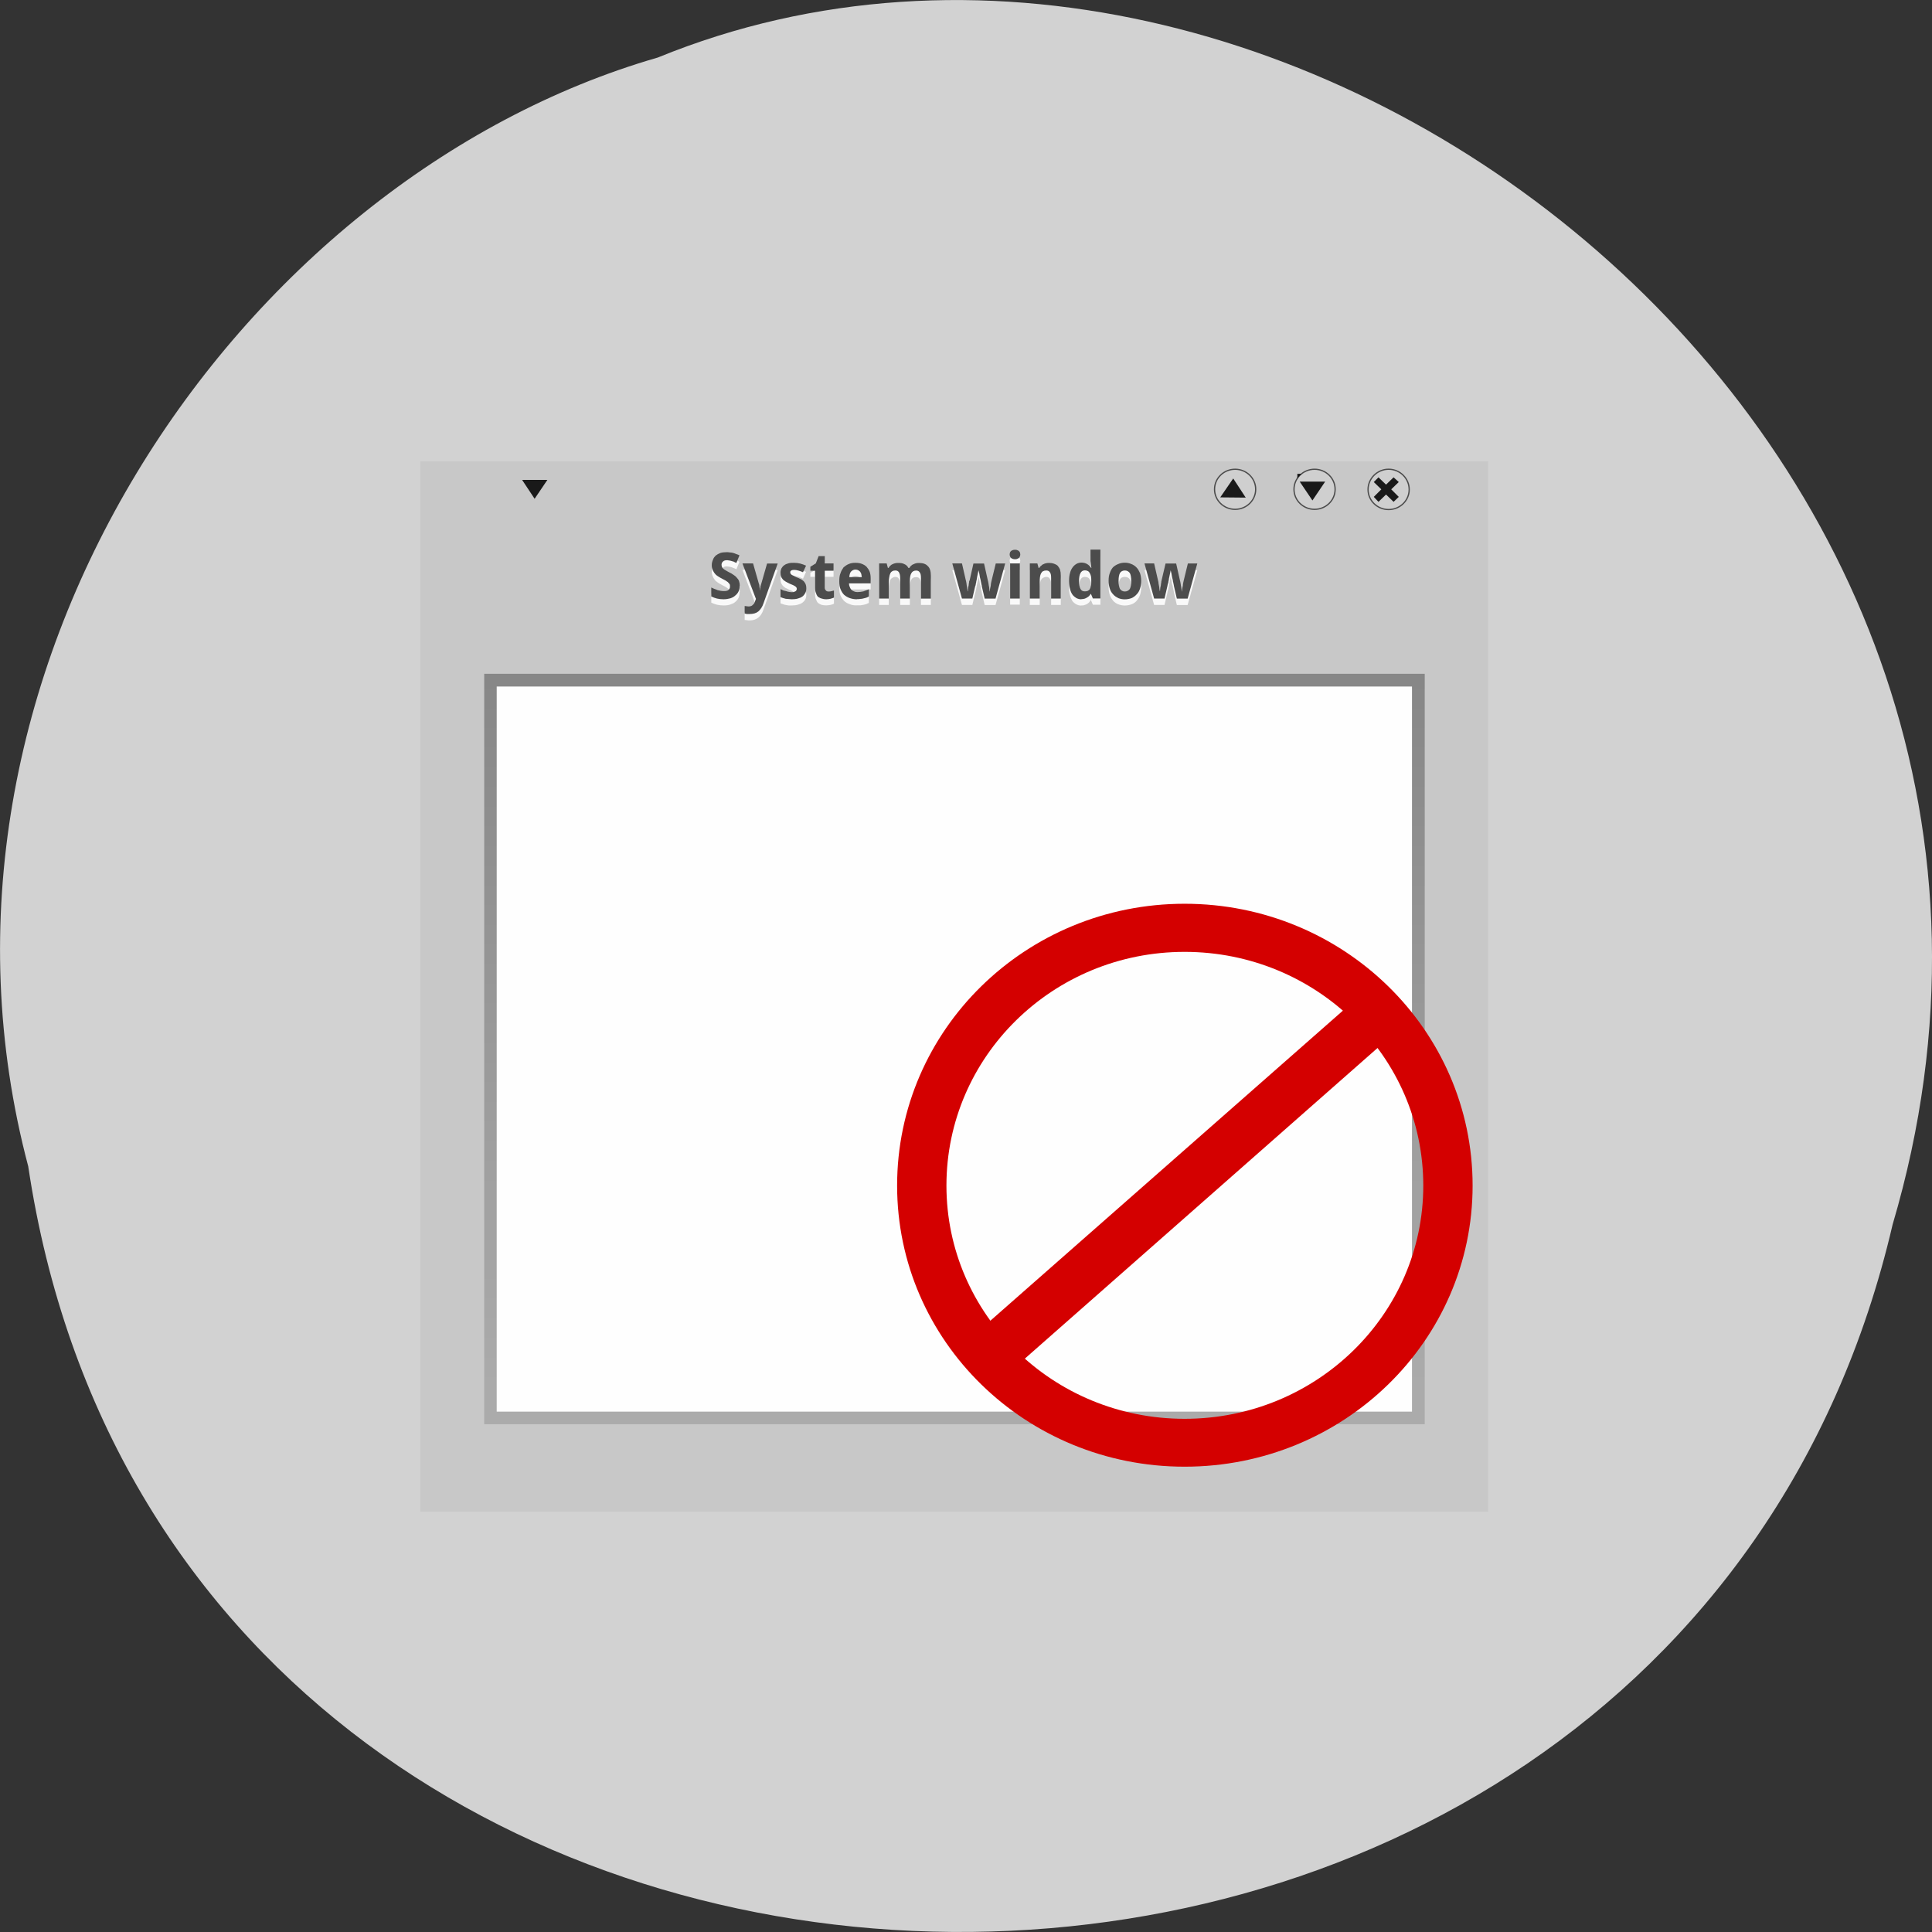 <svg xmlns="http://www.w3.org/2000/svg" viewBox="0 0 32 32"><rect x="0" y="0" width="32" height="32" fill="#333333" stroke="none"/><defs><linearGradient id="0" gradientUnits="userSpaceOnUse" y1="24" x2="0" y2="80" gradientTransform="matrix(0.211 0 0 0.207 5.7 6.399)"><stop stop-color="#878787" stop-opacity="0.988"/><stop offset="1" stop-color="#ababab" stop-opacity="0.988"/></linearGradient></defs><path d="m 0.469 19.328 c 2.477 16.48 27.15 16.977 30.879 0.953 c 3.836 -12.973 -10.06 -23.578 -20.453 -19.328 c -6.961 2.01 -12.586 10.227 -10.426 18.371" fill="#d2d2d2"/><path d="m 6.961 7.641 h 17.688 v 17.398 h -17.688" fill="#c8c8c8"/><path d="m 8.02 11.16 h 15.578 v 12.43 h -15.578" fill="url(#0)"/><path d="m 8.227 11.371 h 15.16 v 12.01 h -15.16" fill="#fff" fill-opacity="0.988"/><g fill="#f9f9f9"><path d="m 12.25 9.805 c 0 0.035 -0.004 0.066 -0.016 0.094 c -0.012 0.027 -0.031 0.051 -0.055 0.07 c -0.02 0.02 -0.047 0.031 -0.082 0.043 c -0.031 0.012 -0.07 0.016 -0.113 0.016 c -0.035 0 -0.074 -0.004 -0.109 -0.012 c -0.031 -0.008 -0.066 -0.02 -0.094 -0.035 v -0.148 c 0.016 0.008 0.035 0.016 0.051 0.023 c 0.016 0.008 0.035 0.016 0.051 0.02 c 0.02 0.008 0.035 0.012 0.055 0.016 c 0.02 0.004 0.035 0.004 0.055 0.004 c 0.016 0 0.031 0 0.043 -0.004 c 0.016 -0.008 0.023 -0.012 0.031 -0.02 c 0.008 -0.008 0.016 -0.016 0.02 -0.023 c 0.004 -0.012 0.004 -0.023 0.004 -0.035 c 0 -0.012 0 -0.023 -0.008 -0.035 c -0.008 -0.012 -0.016 -0.023 -0.027 -0.031 c -0.012 -0.008 -0.023 -0.02 -0.039 -0.027 c -0.016 -0.008 -0.031 -0.02 -0.051 -0.027 c -0.02 -0.012 -0.035 -0.02 -0.055 -0.031 c -0.02 -0.012 -0.039 -0.027 -0.059 -0.043 c -0.016 -0.02 -0.031 -0.039 -0.043 -0.066 c -0.012 -0.023 -0.02 -0.055 -0.02 -0.086 c 0 -0.035 0.008 -0.066 0.02 -0.094 c 0.008 -0.027 0.027 -0.047 0.047 -0.066 c 0.02 -0.02 0.047 -0.035 0.078 -0.043 c 0.027 -0.012 0.063 -0.016 0.102 -0.016 c 0.016 0 0.035 0.004 0.051 0.004 c 0.02 0.004 0.039 0.008 0.055 0.012 c 0.02 0.004 0.035 0.008 0.055 0.016 c 0.016 0.008 0.035 0.016 0.051 0.023 l -0.051 0.125 c -0.016 -0.008 -0.031 -0.016 -0.043 -0.02 c -0.016 -0.004 -0.027 -0.012 -0.043 -0.016 c -0.012 -0.004 -0.023 -0.004 -0.039 -0.008 c -0.012 0 -0.023 -0.004 -0.035 -0.004 c -0.027 0 -0.051 0.008 -0.063 0.023 c -0.016 0.016 -0.023 0.035 -0.023 0.059 c 0 0.012 0.004 0.023 0.008 0.031 c 0.004 0.012 0.012 0.02 0.02 0.031 c 0.012 0.008 0.023 0.016 0.039 0.023 c 0.016 0.012 0.031 0.02 0.055 0.031 c 0.027 0.016 0.051 0.027 0.074 0.043 c 0.02 0.016 0.039 0.031 0.055 0.047 c 0.016 0.02 0.031 0.039 0.039 0.059 c 0.008 0.023 0.012 0.051 0.012 0.078"/><path d="m 12.297 9.438 h 0.176 l 0.094 0.324 c 0.008 0.02 0.012 0.039 0.012 0.059 c 0.004 0.02 0.008 0.039 0.008 0.055 h 0.004 c 0 -0.008 0 -0.016 0 -0.023 c 0.004 -0.012 0.004 -0.02 0.004 -0.031 c 0.004 -0.012 0.004 -0.02 0.008 -0.031 c 0.004 -0.008 0.004 -0.02 0.008 -0.027 l 0.094 -0.324 h 0.176 l -0.234 0.652 c -0.02 0.063 -0.051 0.109 -0.086 0.137 c -0.039 0.031 -0.086 0.047 -0.145 0.047 c -0.016 0 -0.031 0 -0.047 -0.004 c -0.012 0 -0.023 -0.004 -0.035 -0.004 v -0.129 c 0.008 0.004 0.02 0.004 0.031 0.008 c 0.008 0 0.02 0 0.035 0 c 0.016 0 0.031 0 0.043 -0.008 c 0.012 -0.004 0.02 -0.008 0.027 -0.02 c 0.012 -0.008 0.02 -0.016 0.023 -0.027 c 0.008 -0.012 0.012 -0.023 0.016 -0.039 l 0.012 -0.027 l -0.223 -0.586"/><path d="m 13.355 9.844 c 0 0.031 -0.004 0.059 -0.016 0.082 c -0.012 0.023 -0.027 0.039 -0.047 0.055 c -0.023 0.016 -0.047 0.027 -0.078 0.035 c -0.027 0.008 -0.063 0.012 -0.098 0.012 c -0.02 0 -0.039 0 -0.055 0 c -0.016 -0.004 -0.031 -0.004 -0.047 -0.008 c -0.016 -0.004 -0.027 -0.004 -0.043 -0.012 c -0.012 -0.004 -0.027 -0.008 -0.043 -0.016 v -0.129 c 0.016 0.008 0.031 0.016 0.047 0.02 c 0.02 0.008 0.035 0.012 0.051 0.016 c 0.016 0.004 0.031 0.008 0.047 0.012 c 0.016 0 0.031 0 0.043 0 c 0.016 0 0.027 0 0.035 0 c 0.012 -0.004 0.02 -0.008 0.027 -0.012 c 0.004 -0.004 0.012 -0.012 0.012 -0.02 c 0.004 -0.004 0.008 -0.012 0.008 -0.02 c 0 -0.008 -0.004 -0.012 -0.004 -0.02 c -0.004 -0.004 -0.008 -0.012 -0.016 -0.016 c -0.008 -0.008 -0.02 -0.016 -0.039 -0.023 c -0.016 -0.008 -0.035 -0.02 -0.063 -0.031 c -0.023 -0.012 -0.047 -0.023 -0.066 -0.031 c -0.02 -0.012 -0.035 -0.027 -0.047 -0.039 c -0.012 -0.016 -0.02 -0.031 -0.027 -0.047 c -0.004 -0.02 -0.008 -0.039 -0.008 -0.063 c 0 -0.027 0.008 -0.051 0.016 -0.074 c 0.012 -0.02 0.027 -0.035 0.047 -0.051 c 0.02 -0.012 0.043 -0.023 0.07 -0.027 c 0.027 -0.008 0.055 -0.012 0.09 -0.012 c 0.035 0 0.07 0.004 0.102 0.012 c 0.031 0.008 0.063 0.02 0.098 0.035 l -0.051 0.113 c -0.027 -0.012 -0.051 -0.023 -0.074 -0.031 c -0.027 -0.008 -0.051 -0.012 -0.074 -0.012 c -0.023 0 -0.039 0.004 -0.047 0.012 c -0.012 0.008 -0.016 0.02 -0.016 0.031 c 0 0.008 0 0.012 0.004 0.02 c 0.004 0.004 0.008 0.012 0.016 0.016 c 0.008 0.004 0.016 0.012 0.031 0.02 c 0.012 0.008 0.031 0.016 0.051 0.023 c 0.027 0.012 0.047 0.023 0.07 0.031 c 0.02 0.012 0.035 0.023 0.051 0.039 c 0.012 0.012 0.023 0.027 0.031 0.047 c 0.008 0.016 0.012 0.039 0.012 0.063"/><path d="m 13.723 9.902 c 0.016 0 0.031 -0.004 0.043 -0.008 c 0.016 0 0.031 -0.008 0.047 -0.012 v 0.117 c -0.016 0.008 -0.035 0.016 -0.059 0.02 c -0.02 0.004 -0.047 0.008 -0.07 0.008 c -0.027 0 -0.051 -0.004 -0.074 -0.008 c -0.02 -0.008 -0.039 -0.016 -0.059 -0.031 c -0.016 -0.016 -0.027 -0.035 -0.035 -0.059 c -0.012 -0.023 -0.016 -0.055 -0.016 -0.094 v -0.281 h -0.078 v -0.066 l 0.09 -0.051 l 0.047 -0.125 h 0.102 v 0.125 h 0.145 v 0.117 h -0.145 v 0.281 c 0 0.023 0.008 0.039 0.02 0.051 c 0.008 0.012 0.023 0.016 0.043 0.016"/><path d="m 14.168 9.539 c -0.027 0 -0.051 0.008 -0.07 0.027 c -0.02 0.02 -0.027 0.051 -0.031 0.094 h 0.207 c -0.004 -0.016 -0.004 -0.031 -0.008 -0.047 c -0.004 -0.016 -0.012 -0.027 -0.02 -0.039 c -0.008 -0.012 -0.02 -0.02 -0.031 -0.027 c -0.012 -0.004 -0.027 -0.008 -0.047 -0.008 m 0.023 0.488 c -0.043 0 -0.082 -0.004 -0.117 -0.02 c -0.035 -0.012 -0.066 -0.027 -0.094 -0.055 c -0.023 -0.023 -0.043 -0.055 -0.059 -0.09 c -0.016 -0.039 -0.02 -0.082 -0.02 -0.133 c 0 -0.051 0.004 -0.094 0.02 -0.133 c 0.012 -0.039 0.031 -0.07 0.051 -0.094 c 0.027 -0.027 0.055 -0.047 0.086 -0.059 c 0.035 -0.012 0.07 -0.02 0.109 -0.02 c 0.039 0 0.074 0.008 0.105 0.02 c 0.031 0.012 0.059 0.027 0.082 0.051 c 0.02 0.02 0.039 0.051 0.051 0.082 c 0.012 0.031 0.016 0.07 0.016 0.113 v 0.074 h -0.359 c 0 0.023 0.004 0.043 0.012 0.063 c 0.008 0.016 0.016 0.031 0.027 0.043 c 0.012 0.012 0.027 0.023 0.043 0.031 c 0.016 0.004 0.035 0.008 0.059 0.008 c 0.016 0 0.035 0 0.051 -0.004 c 0.016 0 0.031 -0.004 0.047 -0.008 c 0.012 -0.004 0.027 -0.008 0.043 -0.012 c 0.016 -0.008 0.031 -0.016 0.047 -0.023 v 0.125 c -0.016 0.008 -0.031 0.012 -0.043 0.02 c -0.016 0.004 -0.031 0.008 -0.047 0.012 c -0.016 0.004 -0.031 0.004 -0.051 0.008 c -0.016 0 -0.039 0 -0.059 0"/><path d="m 15.07 10.02 h -0.16 v -0.336 c 0 -0.043 -0.008 -0.074 -0.02 -0.094 c -0.012 -0.023 -0.031 -0.035 -0.059 -0.035 c -0.023 0 -0.039 0.008 -0.051 0.016 c -0.016 0.008 -0.027 0.02 -0.035 0.035 c -0.008 0.016 -0.012 0.035 -0.016 0.063 c -0.004 0.023 -0.008 0.051 -0.008 0.078 v 0.273 h -0.16 v -0.578 h 0.125 l 0.02 0.074 h 0.012 c 0.008 -0.016 0.016 -0.027 0.027 -0.039 c 0.012 -0.012 0.027 -0.02 0.039 -0.027 c 0.016 -0.008 0.031 -0.012 0.047 -0.016 c 0.016 0 0.031 -0.004 0.047 -0.004 c 0.039 0 0.074 0.008 0.102 0.02 c 0.031 0.016 0.051 0.035 0.066 0.066 h 0.016 c 0.008 -0.016 0.016 -0.027 0.027 -0.039 c 0.012 -0.012 0.027 -0.02 0.043 -0.027 c 0.012 -0.008 0.027 -0.012 0.043 -0.016 c 0.016 0 0.031 -0.004 0.051 -0.004 c 0.063 0 0.109 0.016 0.141 0.051 c 0.035 0.035 0.051 0.09 0.051 0.164 v 0.375 h -0.164 v -0.336 c 0 -0.043 -0.004 -0.074 -0.02 -0.094 c -0.012 -0.023 -0.031 -0.031 -0.059 -0.031 c -0.039 0 -0.066 0.012 -0.082 0.043 c -0.016 0.031 -0.023 0.074 -0.023 0.129 v 0.289"/><path d="m 16.309 10.02 l -0.047 -0.203 c 0 -0.004 0 -0.012 -0.004 -0.023 c -0.004 -0.012 -0.004 -0.023 -0.008 -0.035 c -0.004 -0.016 -0.004 -0.031 -0.008 -0.047 c -0.004 -0.016 -0.008 -0.027 -0.012 -0.043 c -0.004 -0.035 -0.012 -0.074 -0.023 -0.117 c -0.008 0.043 -0.016 0.082 -0.023 0.117 c -0.004 0.016 -0.004 0.031 -0.008 0.047 c -0.004 0.016 -0.008 0.027 -0.008 0.043 c -0.004 0.012 -0.008 0.027 -0.008 0.035 c -0.004 0.012 -0.004 0.02 -0.008 0.027 l -0.047 0.199 h -0.172 l -0.16 -0.578 h 0.16 l 0.059 0.258 c 0.004 0.012 0.008 0.027 0.012 0.047 c 0.004 0.02 0.004 0.039 0.008 0.059 c 0.004 0.02 0.008 0.035 0.008 0.055 c 0.004 0.016 0.004 0.027 0.008 0.039 h 0.004 c 0 -0.008 0 -0.016 0 -0.023 c 0 -0.012 0.004 -0.023 0.004 -0.035 c 0.004 -0.012 0.004 -0.023 0.008 -0.039 c 0 -0.012 0.004 -0.023 0.004 -0.035 c 0.004 -0.012 0.004 -0.02 0.004 -0.027 c 0.004 -0.008 0.004 -0.016 0.008 -0.02 l 0.063 -0.277 h 0.176 l 0.063 0.277 c 0.004 0.008 0.004 0.02 0.008 0.035 c 0.004 0.016 0.004 0.035 0.008 0.051 c 0.004 0.02 0.008 0.035 0.008 0.055 c 0.004 0.016 0.004 0.031 0.004 0.039 h 0.004 c 0 -0.008 0.004 -0.02 0.004 -0.039 c 0.004 -0.016 0.008 -0.035 0.012 -0.055 c 0 -0.02 0.004 -0.039 0.008 -0.059 c 0.004 -0.02 0.008 -0.035 0.012 -0.047 l 0.063 -0.258 h 0.156 l -0.16 0.578 h -0.176"/><path d="m 16.723 9.285 c 0 -0.012 0.004 -0.027 0.008 -0.035 c 0.004 -0.012 0.012 -0.02 0.02 -0.023 c 0.008 -0.008 0.016 -0.012 0.027 -0.012 c 0.012 -0.004 0.023 -0.004 0.035 -0.004 c 0.012 0 0.023 0 0.031 0.004 c 0.012 0 0.02 0.004 0.027 0.012 c 0.008 0.004 0.016 0.012 0.02 0.023 c 0.004 0.008 0.008 0.023 0.008 0.035 c 0 0.016 -0.004 0.027 -0.008 0.039 c -0.004 0.008 -0.012 0.016 -0.02 0.023 c -0.008 0.008 -0.016 0.012 -0.027 0.012 c -0.008 0.004 -0.02 0.004 -0.031 0.004 c -0.012 0 -0.023 0 -0.035 -0.004 c -0.012 0 -0.02 -0.004 -0.027 -0.012 c -0.008 -0.008 -0.016 -0.016 -0.02 -0.023 c -0.004 -0.012 -0.008 -0.023 -0.008 -0.039 m 0.168 0.73 h -0.16 v -0.578 h 0.16 v 0.578"/><path d="m 17.57 10.02 h -0.16 v -0.336 c 0 -0.043 -0.004 -0.074 -0.02 -0.094 c -0.012 -0.023 -0.031 -0.035 -0.059 -0.035 c -0.023 0 -0.039 0.008 -0.055 0.016 c -0.016 0.008 -0.023 0.02 -0.035 0.035 c -0.008 0.016 -0.012 0.035 -0.016 0.063 c -0.004 0.023 -0.004 0.051 -0.004 0.078 v 0.273 h -0.164 v -0.578 h 0.125 l 0.02 0.074 h 0.012 c 0.008 -0.016 0.016 -0.027 0.031 -0.039 c 0.012 -0.012 0.023 -0.02 0.039 -0.027 c 0.012 -0.008 0.027 -0.012 0.047 -0.016 c 0.016 0 0.031 -0.004 0.047 -0.004 c 0.031 0 0.055 0.004 0.078 0.012 c 0.023 0.008 0.047 0.023 0.063 0.039 c 0.016 0.016 0.031 0.039 0.039 0.066 c 0.008 0.027 0.012 0.059 0.012 0.098 v 0.375"/><path d="m 17.91 10.03 c -0.031 0 -0.059 -0.008 -0.082 -0.02 c -0.023 -0.012 -0.047 -0.031 -0.066 -0.055 c -0.016 -0.027 -0.031 -0.059 -0.039 -0.094 c -0.012 -0.039 -0.016 -0.082 -0.016 -0.133 c 0 -0.047 0.004 -0.094 0.016 -0.129 c 0.008 -0.039 0.023 -0.07 0.043 -0.094 c 0.016 -0.027 0.039 -0.047 0.066 -0.059 c 0.023 -0.012 0.051 -0.02 0.082 -0.02 c 0.02 0 0.039 0.004 0.055 0.008 c 0.016 0.004 0.027 0.008 0.043 0.016 c 0.012 0.008 0.023 0.02 0.031 0.027 c 0.012 0.012 0.02 0.023 0.027 0.035 h 0.008 c -0.004 -0.016 -0.008 -0.027 -0.008 -0.043 c 0 -0.012 -0.004 -0.023 -0.004 -0.035 c 0 -0.016 -0.004 -0.027 -0.004 -0.039 v -0.184 h 0.164 v 0.805 h -0.125 l -0.031 -0.074 h -0.008 c -0.004 0.012 -0.016 0.023 -0.023 0.035 c -0.012 0.008 -0.02 0.02 -0.035 0.027 c -0.012 0.008 -0.023 0.012 -0.039 0.016 c -0.016 0.008 -0.035 0.008 -0.055 0.008 m 0.059 -0.125 c 0.02 0 0.035 -0.004 0.047 -0.012 c 0.016 -0.004 0.027 -0.016 0.035 -0.027 c 0.008 -0.012 0.012 -0.031 0.016 -0.051 c 0.008 -0.02 0.008 -0.039 0.008 -0.066 v -0.016 c 0 -0.031 0 -0.055 -0.004 -0.078 c -0.004 -0.02 -0.012 -0.039 -0.02 -0.051 c -0.008 -0.016 -0.016 -0.027 -0.031 -0.035 c -0.016 -0.008 -0.031 -0.012 -0.051 -0.012 c -0.035 0 -0.059 0.016 -0.074 0.047 c -0.016 0.027 -0.023 0.07 -0.023 0.129 c 0 0.059 0.008 0.102 0.023 0.129 c 0.016 0.027 0.039 0.043 0.074 0.043"/><path d="m 18.527 9.727 c 0 0.059 0.008 0.102 0.023 0.129 c 0.02 0.031 0.043 0.043 0.082 0.043 c 0.035 0 0.063 -0.012 0.082 -0.043 c 0.016 -0.027 0.023 -0.07 0.023 -0.129 c 0 -0.059 -0.008 -0.102 -0.023 -0.129 c -0.02 -0.031 -0.047 -0.043 -0.082 -0.043 c -0.039 0 -0.066 0.012 -0.082 0.043 c -0.016 0.027 -0.023 0.07 -0.023 0.129 m 0.375 0 c 0 0.047 -0.008 0.09 -0.02 0.129 c -0.012 0.035 -0.031 0.066 -0.055 0.094 c -0.023 0.027 -0.051 0.047 -0.086 0.059 c -0.031 0.012 -0.07 0.02 -0.113 0.02 c -0.039 0 -0.074 -0.008 -0.105 -0.02 c -0.031 -0.012 -0.063 -0.031 -0.086 -0.059 c -0.023 -0.027 -0.043 -0.059 -0.055 -0.094 c -0.012 -0.039 -0.02 -0.082 -0.02 -0.129 c 0 -0.047 0.004 -0.09 0.02 -0.129 c 0.012 -0.039 0.027 -0.07 0.051 -0.094 c 0.023 -0.027 0.055 -0.047 0.086 -0.059 c 0.035 -0.012 0.07 -0.02 0.113 -0.02 c 0.039 0 0.074 0.008 0.109 0.02 c 0.031 0.012 0.059 0.031 0.082 0.059 c 0.027 0.023 0.043 0.055 0.059 0.094 c 0.012 0.039 0.02 0.082 0.02 0.129"/><path d="m 19.492 10.02 l -0.047 -0.203 c 0 -0.004 -0.004 -0.012 -0.004 -0.023 c -0.004 -0.012 -0.004 -0.023 -0.008 -0.035 c -0.004 -0.016 -0.008 -0.031 -0.008 -0.047 c -0.004 -0.016 -0.008 -0.027 -0.012 -0.043 c -0.004 -0.035 -0.012 -0.074 -0.023 -0.117 c -0.008 0.043 -0.016 0.082 -0.023 0.117 c -0.004 0.016 -0.008 0.031 -0.008 0.047 c -0.004 0.016 -0.008 0.027 -0.008 0.043 c -0.004 0.012 -0.008 0.027 -0.012 0.035 c 0 0.012 -0.004 0.02 -0.004 0.027 l -0.047 0.199 h -0.172 l -0.16 -0.578 h 0.16 l 0.059 0.258 c 0.004 0.012 0.008 0.027 0.012 0.047 c 0 0.02 0.004 0.039 0.008 0.059 c 0.004 0.02 0.008 0.035 0.008 0.055 c 0.004 0.016 0.004 0.027 0.008 0.039 c 0.004 -0.008 0.004 -0.016 0.004 -0.023 c 0 -0.012 0.004 -0.023 0.004 -0.035 c 0.004 -0.012 0.004 -0.023 0.008 -0.039 c 0 -0.012 0.004 -0.023 0.004 -0.035 c 0.004 -0.012 0.004 -0.02 0.004 -0.027 c 0.004 -0.008 0.004 -0.016 0.004 -0.02 l 0.066 -0.277 h 0.176 l 0.063 0.277 c 0.004 0.008 0.004 0.02 0.008 0.035 c 0.004 0.016 0.004 0.035 0.008 0.051 c 0.004 0.02 0.008 0.035 0.008 0.055 c 0.004 0.016 0.004 0.031 0.004 0.039 h 0.004 c 0 -0.008 0.004 -0.02 0.004 -0.039 c 0.004 -0.016 0.008 -0.035 0.012 -0.055 c 0 -0.02 0.004 -0.039 0.008 -0.059 c 0.004 -0.02 0.008 -0.035 0.012 -0.047 l 0.063 -0.258 h 0.156 l -0.16 0.578 h -0.176"/></g><g fill="#4c4c4c"><path d="m 12.25 9.703 c 0 0.035 -0.004 0.063 -0.016 0.09 c -0.012 0.027 -0.031 0.051 -0.055 0.07 c -0.02 0.02 -0.047 0.035 -0.082 0.047 c -0.031 0.008 -0.07 0.016 -0.113 0.016 c -0.035 0 -0.074 -0.004 -0.109 -0.012 c -0.031 -0.008 -0.066 -0.02 -0.094 -0.035 v -0.148 c 0.016 0.008 0.035 0.016 0.051 0.023 c 0.016 0.004 0.035 0.012 0.051 0.02 c 0.02 0.004 0.035 0.008 0.055 0.012 c 0.02 0.004 0.035 0.004 0.055 0.004 c 0.016 0 0.031 0 0.043 -0.004 c 0.016 -0.004 0.023 -0.008 0.031 -0.016 c 0.008 -0.008 0.016 -0.016 0.02 -0.027 c 0.004 -0.008 0.004 -0.02 0.004 -0.031 c 0 -0.016 0 -0.027 -0.008 -0.039 c -0.008 -0.008 -0.016 -0.02 -0.027 -0.031 c -0.012 -0.008 -0.023 -0.016 -0.039 -0.027 c -0.016 -0.008 -0.031 -0.016 -0.051 -0.027 c -0.02 -0.008 -0.035 -0.02 -0.055 -0.031 c -0.02 -0.012 -0.039 -0.023 -0.059 -0.043 c -0.016 -0.016 -0.031 -0.039 -0.043 -0.063 c -0.012 -0.023 -0.02 -0.055 -0.02 -0.09 c 0 -0.035 0.008 -0.063 0.02 -0.09 c 0.008 -0.027 0.027 -0.051 0.047 -0.07 c 0.02 -0.016 0.047 -0.031 0.078 -0.043 c 0.027 -0.008 0.063 -0.012 0.102 -0.012 c 0.016 0 0.035 0 0.051 0.004 c 0.02 0 0.039 0.004 0.055 0.008 c 0.02 0.004 0.035 0.012 0.055 0.02 c 0.016 0.004 0.035 0.012 0.051 0.02 l -0.051 0.125 c -0.016 -0.004 -0.031 -0.012 -0.043 -0.02 c -0.016 -0.004 -0.027 -0.008 -0.043 -0.012 c -0.012 -0.004 -0.023 -0.008 -0.039 -0.008 c -0.012 -0.004 -0.023 -0.004 -0.035 -0.004 c -0.027 0 -0.051 0.008 -0.063 0.023 c -0.016 0.012 -0.023 0.031 -0.023 0.055 c 0 0.012 0.004 0.023 0.008 0.035 c 0.004 0.008 0.012 0.02 0.02 0.027 c 0.012 0.008 0.023 0.02 0.039 0.027 c 0.016 0.008 0.031 0.02 0.055 0.031 c 0.027 0.012 0.051 0.027 0.074 0.043 c 0.02 0.012 0.039 0.027 0.055 0.047 c 0.016 0.016 0.031 0.035 0.039 0.059 c 0.008 0.023 0.012 0.047 0.012 0.078"/><path d="m 12.297 9.332 h 0.176 l 0.094 0.328 c 0.008 0.02 0.012 0.035 0.012 0.059 c 0.004 0.02 0.008 0.039 0.008 0.055 h 0.004 c 0 -0.008 0 -0.02 0 -0.027 c 0.004 -0.008 0.004 -0.02 0.004 -0.031 c 0.004 -0.008 0.004 -0.02 0.008 -0.027 c 0.004 -0.012 0.004 -0.02 0.008 -0.027 l 0.094 -0.328 h 0.176 l -0.234 0.656 c -0.02 0.063 -0.051 0.105 -0.086 0.137 c -0.039 0.031 -0.086 0.043 -0.145 0.043 c -0.016 0 -0.031 0 -0.047 0 c -0.012 -0.004 -0.023 -0.004 -0.035 -0.008 v -0.125 c 0.008 0 0.02 0.004 0.031 0.004 c 0.008 0 0.02 0.004 0.035 0.004 c 0.016 0 0.031 -0.004 0.043 -0.008 c 0.012 -0.004 0.02 -0.012 0.027 -0.02 c 0.012 -0.008 0.02 -0.02 0.023 -0.027 c 0.008 -0.012 0.012 -0.027 0.016 -0.039 l 0.012 -0.031 l -0.223 -0.586"/><path d="m 13.355 9.742 c 0 0.031 -0.004 0.055 -0.016 0.078 c -0.012 0.023 -0.027 0.043 -0.047 0.059 c -0.023 0.016 -0.047 0.027 -0.078 0.035 c -0.027 0.008 -0.063 0.012 -0.098 0.012 c -0.02 0 -0.039 -0.004 -0.055 -0.004 c -0.016 0 -0.031 -0.004 -0.047 -0.004 c -0.016 -0.004 -0.027 -0.008 -0.043 -0.012 c -0.012 -0.004 -0.027 -0.008 -0.043 -0.016 v -0.133 c 0.016 0.008 0.031 0.016 0.047 0.023 c 0.02 0.004 0.035 0.008 0.051 0.012 c 0.016 0.008 0.031 0.008 0.047 0.012 c 0.016 0.004 0.031 0.004 0.043 0.004 c 0.016 0 0.027 0 0.035 -0.004 c 0.012 -0.004 0.02 -0.008 0.027 -0.012 c 0.004 -0.004 0.012 -0.008 0.012 -0.016 c 0.004 -0.008 0.008 -0.016 0.008 -0.02 c 0 -0.008 -0.004 -0.016 -0.004 -0.02 c -0.004 -0.008 -0.008 -0.012 -0.016 -0.02 c -0.008 -0.008 -0.02 -0.012 -0.039 -0.023 c -0.016 -0.008 -0.035 -0.016 -0.063 -0.027 c -0.023 -0.012 -0.047 -0.023 -0.066 -0.035 c -0.02 -0.012 -0.035 -0.023 -0.047 -0.039 c -0.012 -0.012 -0.02 -0.027 -0.027 -0.047 c -0.004 -0.016 -0.008 -0.039 -0.008 -0.063 c 0 -0.027 0.008 -0.051 0.016 -0.07 c 0.012 -0.02 0.027 -0.039 0.047 -0.051 c 0.02 -0.016 0.043 -0.023 0.07 -0.031 c 0.027 -0.008 0.055 -0.008 0.09 -0.008 c 0.035 0 0.07 0.004 0.102 0.012 c 0.031 0.008 0.063 0.02 0.098 0.035 l -0.051 0.109 c -0.027 -0.012 -0.051 -0.02 -0.074 -0.027 c -0.027 -0.008 -0.051 -0.012 -0.074 -0.012 c -0.023 0 -0.039 0.004 -0.047 0.012 c -0.012 0.004 -0.016 0.016 -0.016 0.027 c 0 0.008 0 0.016 0.004 0.02 c 0.004 0.008 0.008 0.012 0.016 0.02 c 0.008 0.004 0.016 0.012 0.031 0.016 c 0.012 0.008 0.031 0.016 0.051 0.027 c 0.027 0.008 0.047 0.02 0.07 0.031 c 0.02 0.008 0.035 0.023 0.051 0.035 c 0.012 0.012 0.023 0.031 0.031 0.047 c 0.008 0.02 0.012 0.039 0.012 0.066"/><path d="m 13.723 9.797 c 0.016 0 0.031 0 0.043 -0.004 c 0.016 -0.004 0.031 -0.008 0.047 -0.012 v 0.117 c -0.016 0.008 -0.035 0.012 -0.059 0.02 c -0.02 0.004 -0.047 0.008 -0.07 0.008 c -0.027 0 -0.051 -0.004 -0.074 -0.012 c -0.02 -0.004 -0.039 -0.016 -0.059 -0.027 c -0.016 -0.016 -0.027 -0.035 -0.035 -0.063 c -0.012 -0.023 -0.016 -0.055 -0.016 -0.094 v -0.277 h -0.078 v -0.066 l 0.09 -0.055 l 0.047 -0.121 h 0.102 v 0.121 h 0.145 v 0.121 h -0.145 v 0.281 c 0 0.02 0.008 0.039 0.02 0.047 c 0.008 0.012 0.023 0.016 0.043 0.016"/><path d="m 14.168 9.434 c -0.027 0 -0.051 0.012 -0.07 0.031 c -0.02 0.02 -0.027 0.051 -0.031 0.094 h 0.207 c -0.004 -0.02 -0.004 -0.035 -0.008 -0.051 c -0.004 -0.016 -0.012 -0.027 -0.02 -0.039 c -0.008 -0.008 -0.02 -0.02 -0.031 -0.023 c -0.012 -0.008 -0.027 -0.012 -0.047 -0.012 m 0.023 0.492 c -0.043 0 -0.082 -0.008 -0.117 -0.02 c -0.035 -0.012 -0.066 -0.031 -0.094 -0.055 c -0.023 -0.023 -0.043 -0.055 -0.059 -0.094 c -0.016 -0.035 -0.02 -0.078 -0.02 -0.129 c 0 -0.051 0.004 -0.098 0.02 -0.133 c 0.012 -0.039 0.031 -0.07 0.051 -0.098 c 0.027 -0.023 0.055 -0.043 0.086 -0.055 c 0.035 -0.016 0.07 -0.02 0.109 -0.02 c 0.039 0 0.074 0.004 0.105 0.016 c 0.031 0.012 0.059 0.027 0.082 0.051 c 0.02 0.023 0.039 0.051 0.051 0.082 c 0.012 0.035 0.016 0.07 0.016 0.113 v 0.078 h -0.359 c 0 0.023 0.004 0.043 0.012 0.059 c 0.008 0.02 0.016 0.035 0.027 0.047 c 0.012 0.012 0.027 0.02 0.043 0.027 c 0.016 0.008 0.035 0.012 0.059 0.012 c 0.016 0 0.035 -0.004 0.051 -0.004 c 0.016 -0.004 0.031 -0.004 0.047 -0.008 c 0.012 -0.004 0.027 -0.012 0.043 -0.016 c 0.016 -0.004 0.031 -0.012 0.047 -0.02 v 0.121 c -0.016 0.008 -0.031 0.016 -0.043 0.02 c -0.016 0.004 -0.031 0.008 -0.047 0.012 c -0.016 0.004 -0.031 0.008 -0.051 0.008 c -0.016 0.004 -0.039 0.004 -0.059 0.004"/><path d="m 15.07 9.914 h -0.16 v -0.34 c 0 -0.043 -0.008 -0.074 -0.02 -0.094 c -0.012 -0.02 -0.031 -0.031 -0.059 -0.031 c -0.023 0 -0.039 0.004 -0.051 0.012 c -0.016 0.008 -0.027 0.02 -0.035 0.039 c -0.008 0.016 -0.012 0.035 -0.016 0.059 c -0.004 0.023 -0.008 0.051 -0.008 0.082 v 0.273 h -0.16 v -0.582 h 0.125 l 0.02 0.074 h 0.012 c 0.008 -0.012 0.016 -0.027 0.027 -0.035 c 0.012 -0.012 0.027 -0.023 0.039 -0.027 c 0.016 -0.008 0.031 -0.012 0.047 -0.016 c 0.016 -0.004 0.031 -0.004 0.047 -0.004 c 0.039 0 0.074 0.004 0.102 0.02 c 0.031 0.012 0.051 0.035 0.066 0.063 h 0.016 c 0.008 -0.012 0.016 -0.027 0.027 -0.035 c 0.012 -0.012 0.027 -0.023 0.043 -0.027 c 0.012 -0.008 0.027 -0.012 0.043 -0.016 c 0.016 -0.004 0.031 -0.004 0.051 -0.004 c 0.063 0 0.109 0.016 0.141 0.051 c 0.035 0.031 0.051 0.086 0.051 0.16 v 0.379 h -0.164 v -0.34 c 0 -0.043 -0.004 -0.074 -0.02 -0.094 c -0.012 -0.02 -0.031 -0.031 -0.059 -0.031 c -0.039 0 -0.066 0.016 -0.082 0.047 c -0.016 0.027 -0.023 0.07 -0.023 0.125 v 0.293"/><path d="m 16.309 9.914 l -0.047 -0.203 c 0 -0.008 0 -0.016 -0.004 -0.023 c -0.004 -0.012 -0.004 -0.023 -0.008 -0.039 c -0.004 -0.012 -0.004 -0.027 -0.008 -0.043 c -0.004 -0.016 -0.008 -0.031 -0.012 -0.047 c -0.004 -0.035 -0.012 -0.074 -0.023 -0.113 c -0.008 0.039 -0.016 0.078 -0.023 0.113 c -0.004 0.016 -0.004 0.031 -0.008 0.047 c -0.004 0.016 -0.008 0.031 -0.008 0.043 c -0.004 0.016 -0.008 0.027 -0.008 0.039 c -0.004 0.012 -0.004 0.02 -0.008 0.023 l -0.047 0.203 h -0.172 l -0.16 -0.582 h 0.16 l 0.059 0.258 c 0.004 0.016 0.008 0.031 0.012 0.051 c 0.004 0.016 0.004 0.035 0.008 0.055 c 0.004 0.02 0.008 0.039 0.008 0.055 c 0.004 0.02 0.004 0.031 0.008 0.043 h 0.004 c 0 -0.008 0 -0.016 0 -0.027 c 0 -0.012 0.004 -0.023 0.004 -0.035 c 0.004 -0.012 0.004 -0.023 0.008 -0.035 c 0 -0.012 0.004 -0.023 0.004 -0.035 c 0.004 -0.012 0.004 -0.023 0.004 -0.031 c 0.004 -0.008 0.004 -0.016 0.008 -0.016 l 0.063 -0.281 h 0.176 l 0.063 0.281 c 0.004 0.008 0.004 0.02 0.008 0.035 c 0.004 0.016 0.004 0.031 0.008 0.051 c 0.004 0.016 0.008 0.035 0.008 0.051 c 0.004 0.02 0.004 0.031 0.004 0.043 h 0.004 c 0 -0.012 0.004 -0.023 0.004 -0.039 c 0.004 -0.02 0.008 -0.035 0.012 -0.055 c 0 -0.02 0.004 -0.039 0.008 -0.059 c 0.004 -0.02 0.008 -0.035 0.012 -0.051 l 0.063 -0.258 h 0.156 l -0.16 0.582 h -0.176"/><path d="m 16.723 9.184 c 0 -0.016 0.004 -0.027 0.008 -0.039 c 0.004 -0.008 0.012 -0.016 0.02 -0.023 c 0.008 -0.004 0.016 -0.008 0.027 -0.012 c 0.012 -0.004 0.023 -0.004 0.035 -0.004 c 0.012 0 0.023 0 0.031 0.004 c 0.012 0.004 0.02 0.008 0.027 0.012 c 0.008 0.008 0.016 0.016 0.02 0.023 c 0.004 0.012 0.008 0.023 0.008 0.039 c 0 0.016 -0.004 0.027 -0.008 0.035 c -0.004 0.012 -0.012 0.02 -0.02 0.027 c -0.008 0.004 -0.016 0.008 -0.027 0.012 c -0.008 0.004 -0.02 0.004 -0.031 0.004 c -0.012 0 -0.023 0 -0.035 -0.004 c -0.012 -0.004 -0.02 -0.008 -0.027 -0.012 c -0.008 -0.008 -0.016 -0.016 -0.02 -0.027 c -0.004 -0.008 -0.008 -0.02 -0.008 -0.035 m 0.168 0.73 h -0.16 v -0.582 h 0.16 v 0.582"/><path d="m 17.57 9.914 h -0.16 v -0.34 c 0 -0.043 -0.004 -0.074 -0.02 -0.094 c -0.012 -0.02 -0.031 -0.031 -0.059 -0.031 c -0.023 0 -0.039 0.004 -0.055 0.012 c -0.016 0.008 -0.023 0.02 -0.035 0.039 c -0.008 0.016 -0.012 0.035 -0.016 0.059 c -0.004 0.023 -0.004 0.051 -0.004 0.082 v 0.273 h -0.164 v -0.582 h 0.125 l 0.02 0.074 h 0.012 c 0.008 -0.012 0.016 -0.027 0.031 -0.035 c 0.012 -0.012 0.023 -0.023 0.039 -0.027 c 0.012 -0.008 0.027 -0.012 0.047 -0.016 c 0.016 -0.004 0.031 -0.004 0.047 -0.004 c 0.031 0 0.055 0.004 0.078 0.012 c 0.023 0.008 0.047 0.02 0.063 0.035 c 0.016 0.02 0.031 0.043 0.039 0.066 c 0.008 0.027 0.012 0.059 0.012 0.098 v 0.379"/><path d="m 17.91 9.926 c -0.031 0 -0.059 -0.008 -0.082 -0.02 c -0.023 -0.016 -0.047 -0.031 -0.066 -0.059 c -0.016 -0.023 -0.031 -0.055 -0.039 -0.094 c -0.012 -0.035 -0.016 -0.082 -0.016 -0.129 c 0 -0.051 0.004 -0.094 0.016 -0.133 c 0.008 -0.035 0.023 -0.066 0.043 -0.094 c 0.016 -0.023 0.039 -0.043 0.066 -0.059 c 0.023 -0.012 0.051 -0.02 0.082 -0.02 c 0.02 0 0.039 0.004 0.055 0.008 c 0.016 0.004 0.027 0.012 0.043 0.02 c 0.012 0.008 0.023 0.016 0.031 0.027 c 0.012 0.008 0.02 0.02 0.027 0.031 h 0.008 c -0.004 -0.012 -0.008 -0.027 -0.008 -0.039 c 0 -0.012 -0.004 -0.023 -0.004 -0.039 c 0 -0.012 -0.004 -0.023 -0.004 -0.035 v -0.188 h 0.164 v 0.809 h -0.125 l -0.031 -0.074 h -0.008 c -0.004 0.012 -0.016 0.023 -0.023 0.031 c -0.012 0.012 -0.02 0.02 -0.035 0.027 c -0.012 0.008 -0.023 0.016 -0.039 0.02 c -0.016 0.004 -0.035 0.008 -0.055 0.008 m 0.059 -0.129 c 0.02 0 0.035 -0.004 0.047 -0.008 c 0.016 -0.008 0.027 -0.016 0.035 -0.031 c 0.008 -0.012 0.012 -0.027 0.016 -0.047 c 0.008 -0.02 0.008 -0.043 0.008 -0.066 v -0.02 c 0 -0.027 0 -0.051 -0.004 -0.074 c -0.004 -0.023 -0.012 -0.039 -0.02 -0.055 c -0.008 -0.016 -0.016 -0.027 -0.031 -0.035 c -0.016 -0.008 -0.031 -0.012 -0.051 -0.012 c -0.035 0 -0.059 0.016 -0.074 0.047 c -0.016 0.031 -0.023 0.074 -0.023 0.129 c 0 0.059 0.008 0.102 0.023 0.129 c 0.016 0.031 0.039 0.043 0.074 0.043"/><path d="m 18.527 9.621 c 0 0.059 0.008 0.102 0.023 0.133 c 0.02 0.027 0.043 0.043 0.082 0.043 c 0.035 0 0.063 -0.016 0.082 -0.043 c 0.016 -0.031 0.023 -0.074 0.023 -0.133 c 0 -0.055 -0.008 -0.102 -0.023 -0.129 c -0.02 -0.027 -0.047 -0.043 -0.082 -0.043 c -0.039 0 -0.066 0.016 -0.082 0.043 c -0.016 0.027 -0.023 0.074 -0.023 0.129 m 0.375 0 c 0 0.051 -0.008 0.094 -0.02 0.129 c -0.012 0.039 -0.031 0.07 -0.055 0.094 c -0.023 0.027 -0.051 0.047 -0.086 0.063 c -0.031 0.012 -0.07 0.02 -0.113 0.02 c -0.039 0 -0.074 -0.008 -0.105 -0.02 c -0.031 -0.016 -0.063 -0.035 -0.086 -0.063 c -0.023 -0.023 -0.043 -0.055 -0.055 -0.094 c -0.012 -0.035 -0.02 -0.078 -0.02 -0.129 c 0 -0.047 0.004 -0.09 0.02 -0.129 c 0.012 -0.035 0.027 -0.066 0.051 -0.094 c 0.023 -0.023 0.055 -0.043 0.086 -0.055 c 0.035 -0.016 0.07 -0.023 0.113 -0.023 c 0.039 0 0.074 0.008 0.109 0.023 c 0.031 0.012 0.059 0.031 0.082 0.055 c 0.027 0.027 0.043 0.059 0.059 0.094 c 0.012 0.039 0.02 0.082 0.02 0.129"/><path d="m 19.492 9.914 l -0.047 -0.203 c 0 -0.008 -0.004 -0.016 -0.004 -0.023 c -0.004 -0.012 -0.004 -0.023 -0.008 -0.039 c -0.004 -0.012 -0.008 -0.027 -0.008 -0.043 c -0.004 -0.016 -0.008 -0.031 -0.012 -0.047 c -0.004 -0.035 -0.012 -0.074 -0.023 -0.113 c -0.008 0.039 -0.016 0.078 -0.023 0.113 c -0.004 0.016 -0.008 0.031 -0.008 0.047 c -0.004 0.016 -0.008 0.031 -0.008 0.043 c -0.004 0.016 -0.008 0.027 -0.012 0.039 c 0 0.012 -0.004 0.02 -0.004 0.023 l -0.047 0.203 h -0.172 l -0.16 -0.582 h 0.16 l 0.059 0.258 c 0.004 0.016 0.008 0.031 0.012 0.051 c 0 0.016 0.004 0.035 0.008 0.055 c 0.004 0.02 0.008 0.039 0.008 0.055 c 0.004 0.02 0.004 0.031 0.008 0.043 c 0.004 -0.008 0.004 -0.016 0.004 -0.027 c 0 -0.012 0.004 -0.023 0.004 -0.035 c 0.004 -0.012 0.004 -0.023 0.008 -0.035 c 0 -0.012 0.004 -0.023 0.004 -0.035 c 0.004 -0.012 0.004 -0.023 0.004 -0.031 c 0.004 -0.008 0.004 -0.016 0.004 -0.016 l 0.066 -0.281 h 0.176 l 0.063 0.281 c 0.004 0.008 0.004 0.02 0.008 0.035 c 0.004 0.016 0.004 0.031 0.008 0.051 c 0.004 0.016 0.008 0.035 0.008 0.051 c 0.004 0.02 0.004 0.031 0.004 0.043 h 0.004 c 0 -0.012 0.004 -0.023 0.004 -0.039 c 0.004 -0.02 0.008 -0.035 0.012 -0.055 c 0 -0.02 0.004 -0.039 0.008 -0.059 c 0.004 -0.02 0.008 -0.035 0.012 -0.051 l 0.063 -0.258 h 0.156 l -0.16 0.582 h -0.176"/></g><g fill="#191919"><path d="m 8.648 7.949 h 0.418 l -0.211 0.312"/><path d="m 20.227 8.06 h 0.422 v 0.152 h -0.422"/><path d="m 21.488 7.848 v 0.414 h 0.422 v -0.414 m -0.309 0.109 h 0.195 v 0.195 h -0.195"/><path d="m 22.836 7.848 l -0.078 0.078 l 0.125 0.125 l -0.125 0.121 l 0.078 0.086 l 0.125 -0.125 l 0.125 0.125 l 0.086 -0.086 l -0.125 -0.121 l 0.125 -0.125 l -0.086 -0.078 l -0.125 0.125"/></g><path d="m 83.946 14.352 c 0 0.886 -0.724 1.603 -1.614 1.603 c -0.891 0 -1.614 -0.717 -1.614 -1.603 c 0 -0.886 0.724 -1.622 1.614 -1.622 c 0.891 0 1.614 0.736 1.614 1.622" transform="matrix(0.211 0 0 0.207 5.628 5.137)" stroke-opacity="0.627" fill="#cfcfcf" fill-rule="evenodd" stroke="#000" stroke-width="0.1"/><path d="m 22.832 7.906 l -0.078 0.078 l 0.125 0.121 l -0.125 0.125 l 0.078 0.082 l 0.125 -0.121 l 0.125 0.121 l 0.086 -0.082 l -0.125 -0.125 l 0.125 -0.121 l -0.086 -0.078 l -0.125 0.121" fill="#191919"/><g stroke-opacity="0.627" fill="#cfcfcf" fill-rule="evenodd" stroke="#000" stroke-width="0.1"><path d="m 83.942 14.344 c 0 0.886 -0.724 1.603 -1.614 1.603 c -0.891 0 -1.614 -0.717 -1.614 -1.603 c 0 -0.886 0.724 -1.603 1.614 -1.603 c 0.891 0 1.614 0.717 1.614 1.603" transform="matrix(0.211 0 0 0.207 4.402 5.135)"/><path d="m 83.943 14.344 c 0 0.886 -0.724 1.603 -1.614 1.603 c -0.891 0 -1.614 -0.717 -1.614 -1.603 c 0 -0.886 0.724 -1.603 1.614 -1.603 c 0.891 0 1.614 0.717 1.614 1.603" transform="matrix(0.211 0 0 0.207 3.086 5.135)"/></g><g fill="#191919"><path d="m 21.527 7.977 h 0.422 l -0.211 0.312"/><path d="m 20.633 8.242 l -0.422 -0.004 l 0.215 -0.313"/></g><g fill="#d40000" fill-rule="evenodd"><path d="m 19.621 14.969 c -2.633 0 -4.762 2.09 -4.762 4.668 c 0 2.574 2.129 4.656 4.762 4.656 c 2.633 0 4.77 -2.082 4.77 -4.656 c 0 -2.578 -2.137 -4.668 -4.77 -4.668 m 0 0.797 c 2.184 0 3.953 1.734 3.953 3.871 c 0 2.133 -1.77 3.863 -3.953 3.863 c -2.184 0 -3.945 -1.73 -3.945 -3.863 c 0 -2.137 1.762 -3.871 3.945 -3.871"/><path d="m 22.559 16.461 l 0.566 0.625 l -6.391 5.629 l -0.57 -0.629"/></g></svg>
